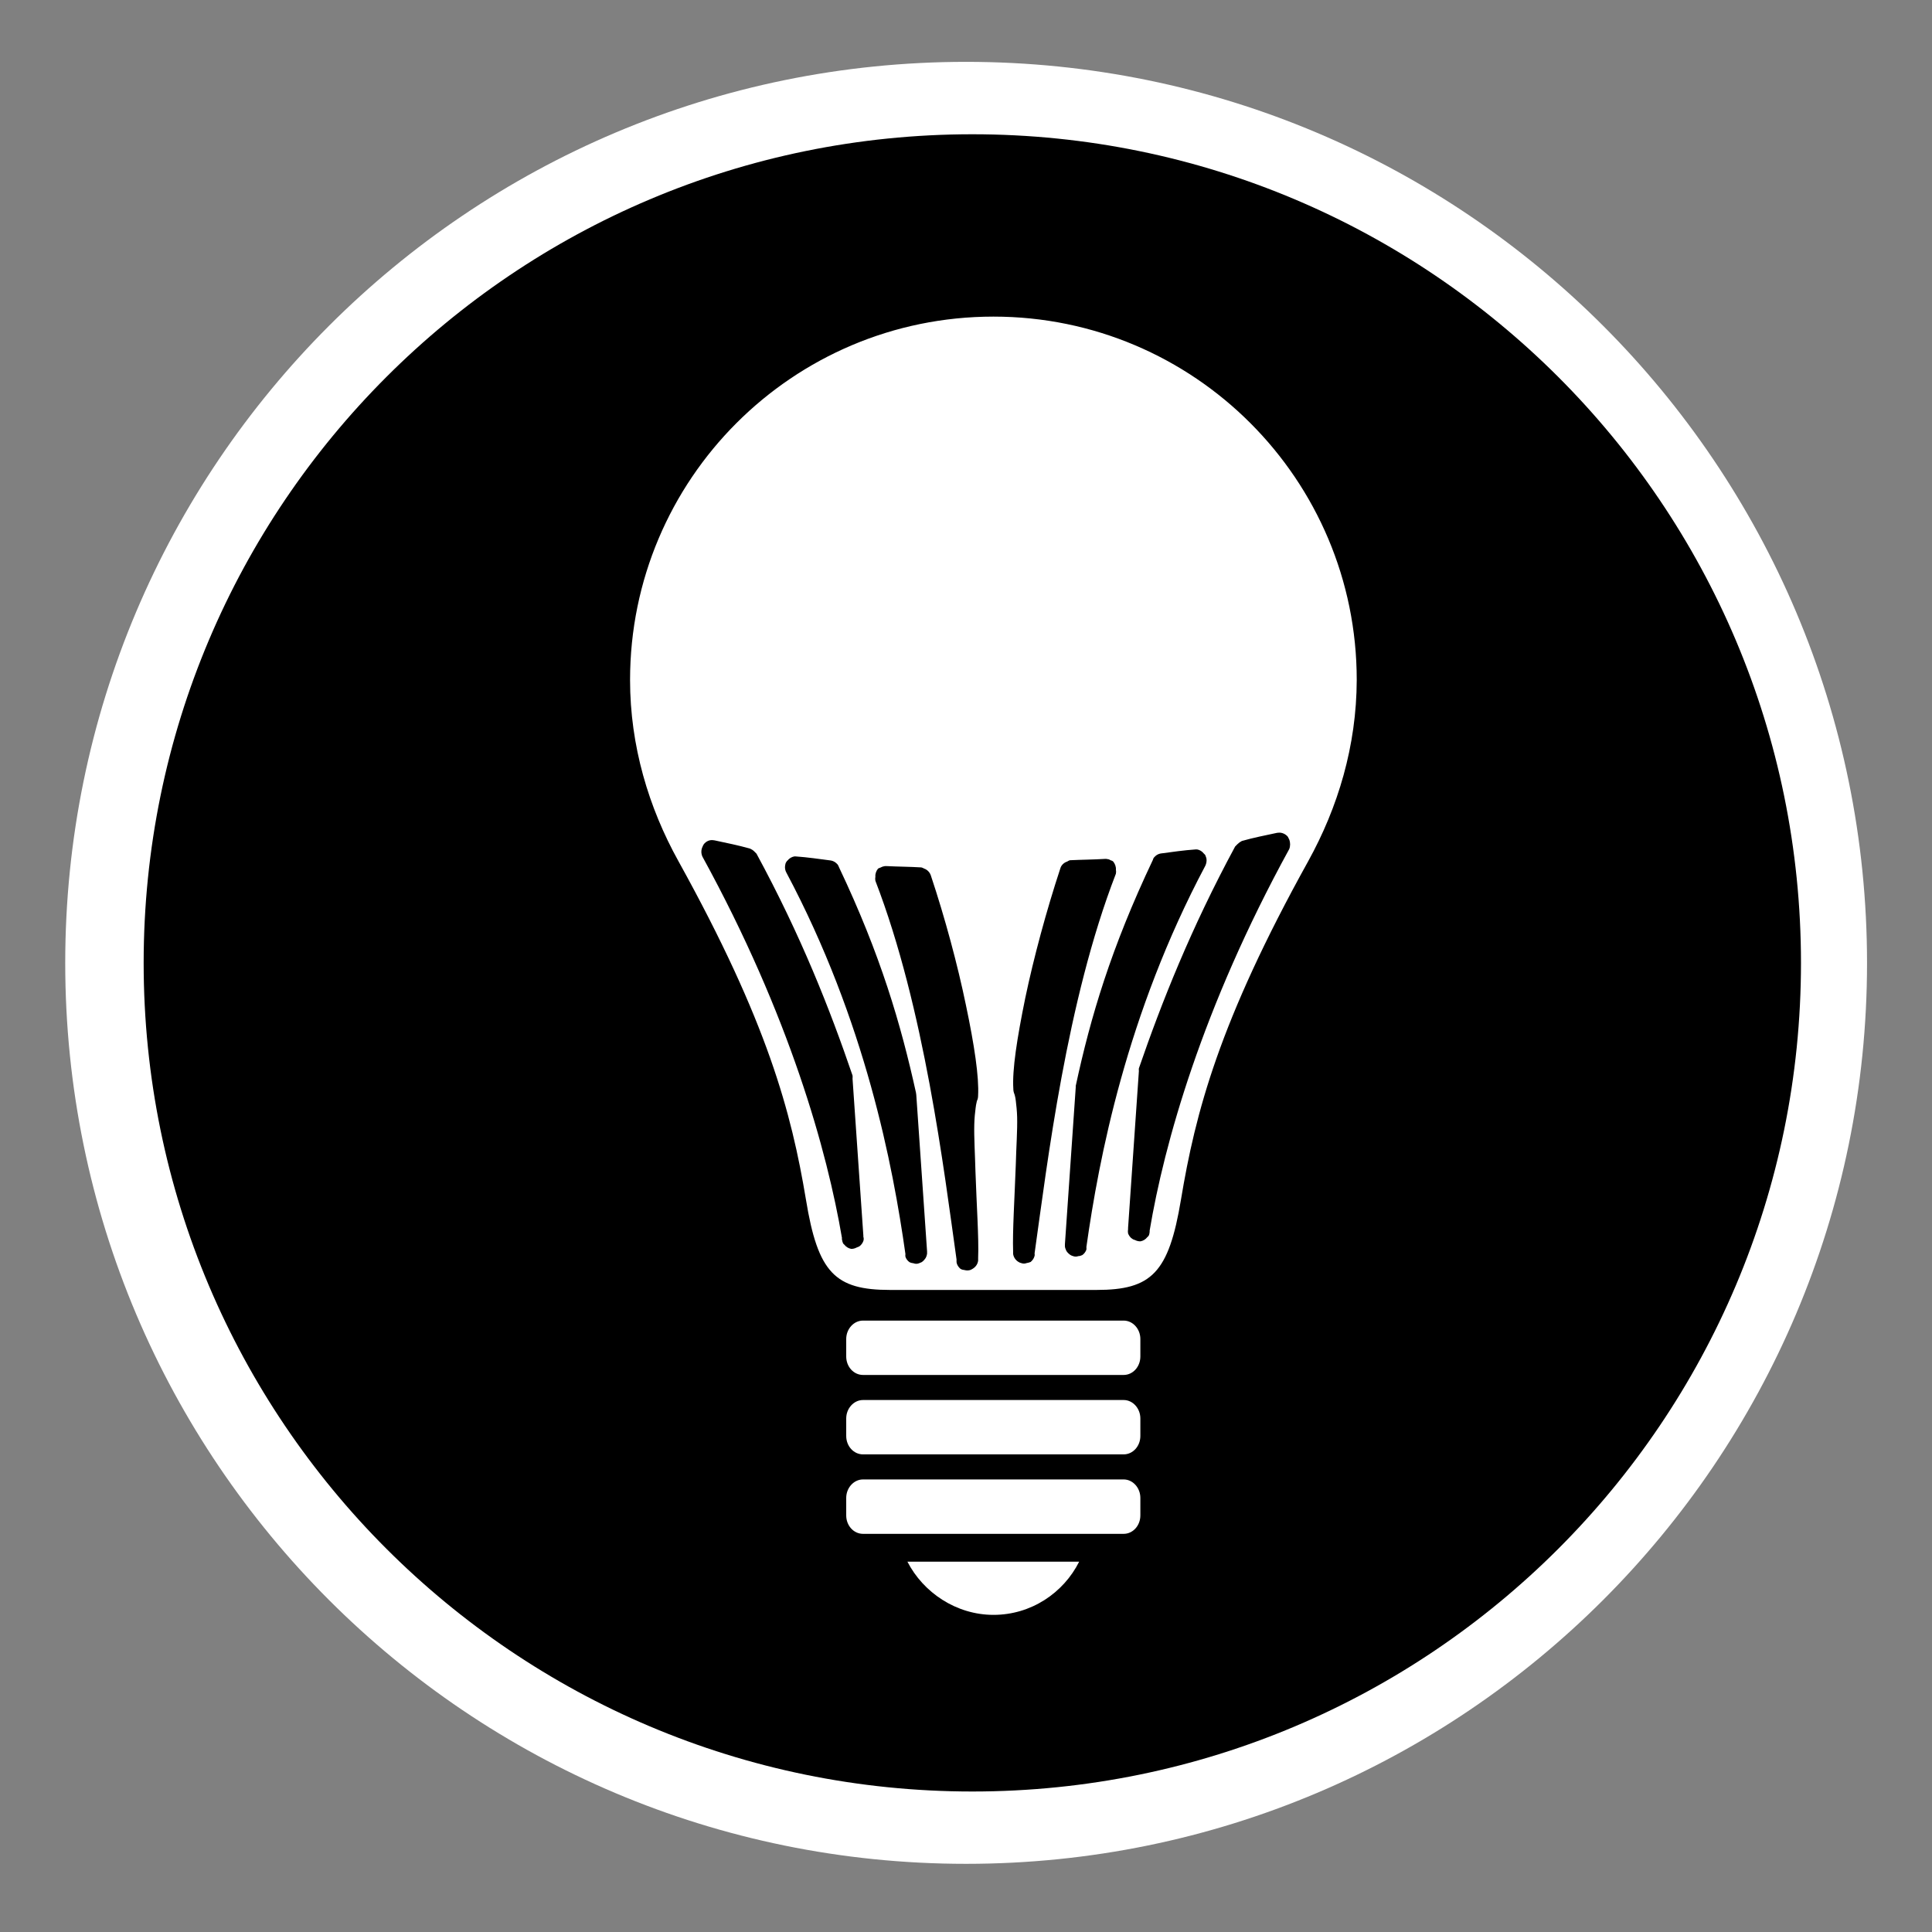 <?xml version="1.0" encoding="utf-8"?>
<!-- Generator: Adobe Illustrator 15.1.0, SVG Export Plug-In . SVG Version: 6.00 Build 0)  -->
<!DOCTYPE svg PUBLIC "-//W3C//DTD SVG 1.1//EN" "http://www.w3.org/Graphics/SVG/1.1/DTD/svg11.dtd">
<svg version="1.1"
	 id="Layer_1" sodipodi:docname="insteon_LED.svg" inkscape:version="0.48.1 r9760" xmlns:rdf="http://www.w3.org/1999/02/22-rdf-syntax-ns#" xmlns:sodipodi="http://sodipodi.sourceforge.net/DTD/sodipodi-0.dtd" xmlns:inkscape="http://www.inkscape.org/namespaces/inkscape" xmlns:dc="http://purl.org/dc/elements/1.1/" xmlns:cc="http://creativecommons.org/ns#" xmlns:svg="http://www.w3.org/2000/svg"
	 xmlns="http://www.w3.org/2000/svg" xmlns:xlink="http://www.w3.org/1999/xlink" x="0px" y="0px" width="44.637px"
	 height="44.637px" viewBox="0 0 44.637 44.637" enable-background="new 0 0 44.637 44.637" xml:space="preserve">
<rect x="0" y="0" width="44.637" height="44.637" fill="#808080" stroke="none"/>
<sodipodi:namedview  bordercolor="#666666" pagecolor="#ffffff" inkscape:window-maximized="0" inkscape:window-y="0" inkscape:window-x="0" inkscape:cx="22.318501" inkscape:window-height="1156" showgrid="false" inkscape:current-layer="Layer_1" inkscape:cy="22.318501" inkscape:pageshadow="2" id="namedview11726" inkscape:pageopacity="0" borderopacity="1" gridtolerance="10" inkscape:zoom="21.013957" inkscape:window-width="1910" guidetolerance="10" objecttolerance="10">
	</sodipodi:namedview>
<path fill="#FFFFFF" d="M22.32,43.062c-11.498,0-20.813-9.315-20.813-20.812c0-11.5,9.315-20.821,20.813-20.821
	c11.496,0,20.816,9.321,20.816,20.821C43.136,33.743,33.816,43.062,22.32,43.062z"/>
<g>
	<path d="M27.875,19.845c-0.004-0.033-0.02-0.062-0.031-0.094c-0.01-0.012-0.021-0.022-0.031-0.031
		c-0.038-0.05-0.095-0.084-0.151-0.094c-0.016-0.002-0.023-0.002-0.033-0.001c-0.27,0.018-0.559,0.06-0.812,0.094
		c-0.047,0.008-0.091,0.03-0.125,0.062c-0.012,0.01-0.021,0.02-0.026,0.026c-0.019,0.021-0.024,0.04-0.031,0.062
		c-0.964,2.033-1.438,3.624-1.781,5.219c-0.001,0.01-0.001,0.021,0,0.031l-0.25,3.625v0.027c-0.001,0.014-0.001,0.021,0,0.03
		c0.004,0.032,0.017,0.064,0.031,0.095c0.021,0.038,0.055,0.07,0.094,0.098c0.021,0.013,0.04,0.021,0.062,0.027
		c0.041,0.015,0.084,0.015,0.125,0c0.026,0.001,0.061-0.01,0.09-0.024c0.043-0.03,0.076-0.075,0.094-0.125
		c0.002-0.021,0.002-0.042,0-0.062c0.288-2.034,0.921-5.37,2.75-8.812C27.87,19.954,27.882,19.897,27.875,19.845z"/>
	<path d="M25.782,20.094c0.006-0.067-0.021-0.137-0.062-0.188c-0.02-0.019-0.041-0.024-0.062-0.031
		c-0.029-0.021-0.062-0.027-0.099-0.031c-0.011-0.001-0.021-0.001-0.029,0c-0.271,0.017-0.55,0.018-0.812,0.031
		c-0.022,0.007-0.044,0.018-0.062,0.031c-0.072,0.021-0.137,0.084-0.156,0.151c-0.325,0.986-0.617,2.07-0.812,3
		c-0.191,0.935-0.304,1.661-0.276,2.099c-0.001,0.043,0.01,0.087,0.026,0.125c-0.003-0.011,0.021,0.058,0.031,0.151
		c0.012,0.104,0.027,0.228,0.031,0.375c0.008,0.308-0.021,0.696-0.031,1.099c-0.028,0.771-0.078,1.559-0.062,2
		c0,0.014-0.001,0.049,0,0.062c0.009,0.077,0.057,0.148,0.125,0.188c0.019,0.013,0.04,0.021,0.062,0.026
		c0.041,0.016,0.084,0.016,0.125,0c0.032-0.004,0.064-0.015,0.094-0.026c0.016-0.015,0.021-0.021,0.031-0.031
		c0.032-0.035,0.054-0.079,0.062-0.125c0.002-0.021-0.007-0.047,0-0.062c0.291-2.062,0.735-5.807,1.875-8.75
		C25.788,20.158,25.788,20.126,25.782,20.094z"/>
	<path d="M21.165,25.255c-0.352-1.595-0.817-3.188-1.781-5.219c-0.008-0.022-0.017-0.041-0.031-0.062
		c-0.01-0.01-0.019-0.02-0.031-0.031c-0.03-0.028-0.074-0.053-0.125-0.062c-0.258-0.034-0.548-0.076-0.812-0.094
		c-0.011-0.001-0.02-0.001-0.034,0c-0.06,0.011-0.118,0.045-0.156,0.094c-0.01,0.01-0.021,0.018-0.026,0.031
		c-0.02,0.025-0.027,0.061-0.031,0.094c-0.007,0.052,0.004,0.109,0.031,0.156c1.828,3.438,2.462,6.774,2.75,8.812
		c-0.003,0.021-0.003,0.041,0,0.062c0.017,0.05,0.05,0.095,0.094,0.125c0.03,0.015,0.062,0.022,0.094,0.026
		c0.04,0.016,0.084,0.016,0.125,0c0.021-0.008,0.041-0.017,0.062-0.026c0.038-0.024,0.068-0.06,0.094-0.099
		c0.015-0.026,0.026-0.061,0.031-0.094c0-0.01,0-0.019,0-0.031v-0.026l-0.25-3.625C21.165,25.276,21.165,25.266,21.165,25.255z"/>
	<path d="M19.697,24.848c-0.521-1.528-1.191-3.229-2.219-5.125c-0.01-0.01-0.019-0.02-0.031-0.031
		c-0.009-0.01-0.019-0.02-0.026-0.026c-0.028-0.027-0.062-0.047-0.099-0.062c-0.268-0.075-0.537-0.129-0.812-0.188
		c-0.011-0.001-0.02-0.001-0.031-0.004c-0.083-0.013-0.168,0.026-0.219,0.094c-0.012,0.019-0.024,0.041-0.031,0.062
		c-0.033,0.069-0.033,0.152,0,0.224c2.017,3.681,2.884,6.815,3.224,8.812c0.001,0.008-0.007,0.023,0,0.031
		c0.004,0.033,0.013,0.062,0.026,0.094c0.009,0.01,0.021,0.021,0.031,0.031c0.038,0.049,0.094,0.083,0.156,0.094
		c0.043,0.001,0.087-0.01,0.125-0.031c0.021-0.008,0.042-0.017,0.062-0.026c0.043-0.03,0.076-0.075,0.094-0.125
		c0.011-0.033,0.011-0.064,0-0.099v-0.026l-0.25-3.625C19.7,24.89,19.7,24.869,19.697,24.848z"/>
	<path d="M22.51,25.973c0.004-0.146,0.017-0.271,0.031-0.375c0.01-0.097,0.034-0.162,0.026-0.156
		c0.021-0.033,0.031-0.082,0.031-0.125c0.024-0.433-0.085-1.164-0.281-2.094c-0.192-0.93-0.483-2.014-0.812-3
		c-0.025-0.072-0.084-0.132-0.156-0.156c-0.019-0.012-0.041-0.021-0.062-0.026c-0.27-0.017-0.543-0.017-0.812-0.031
		c-0.011-0.001-0.021-0.001-0.032,0.001c-0.028,0.004-0.062,0.013-0.094,0.031c-0.021,0.008-0.043,0.016-0.062,0.026
		c-0.044,0.055-0.068,0.121-0.062,0.188c-0.006,0.032-0.006,0.062,0,0.094c1.134,2.943,1.584,6.688,1.875,8.75
		c0.002,0.019-0.003,0.045,0,0.062c0.006,0.046,0.03,0.09,0.062,0.125c0.009,0.009,0.018,0.02,0.026,0.026
		c0.03,0.02,0.062,0.027,0.099,0.031c0.04,0.011,0.084,0.011,0.125,0c0.021-0.008,0.042-0.017,0.062-0.031
		c0.067-0.04,0.115-0.107,0.125-0.188c0-0.011-0.001-0.047,0-0.062c0.019-0.438-0.036-1.229-0.062-2
		C22.527,26.669,22.502,26.277,22.51,25.973z"/>
	<path d="M28.594,19.5c-0.012,0.01-0.022,0.02-0.031,0.031c-0.012,0.01-0.021,0.02-0.026,0.026
		c-1.024,1.896-1.699,3.602-2.224,5.125c-0.003,0.021-0.003,0.042,0,0.062l-0.25,3.625V28.4c-0.006,0.029-0.006,0.062,0,0.098
		c0.021,0.05,0.05,0.095,0.099,0.125c0.019,0.013,0.035,0.021,0.062,0.027c0.038,0.021,0.081,0.03,0.125,0.03
		c0.062-0.011,0.118-0.045,0.156-0.094c0.011-0.01,0.021-0.021,0.031-0.031c0.017-0.026,0.022-0.062,0.026-0.094
		c0.001-0.008-0.002-0.023,0-0.031c0.334-1.993,1.206-5.131,3.224-8.812c0.028-0.068,0.028-0.151,0-0.223
		c-0.013-0.021-0.021-0.045-0.031-0.062c-0.052-0.065-0.142-0.104-0.219-0.094c-0.015,0.002-0.022,0.002-0.032,0.003
		c-0.272,0.059-0.545,0.111-0.812,0.188C28.652,19.452,28.621,19.473,28.594,19.5z"/>
	<path d="M22.465,3.102c-10.574,0-19.146,8.572-19.146,19.146c0,10.568,8.574,19.143,19.146,19.143
		c10.574,0,19.144-8.571,19.145-19.143C41.61,11.673,33.039,3.102,22.465,3.102z M22.954,37.31c-0.86,0-1.623-0.516-1.989-1.229
		h3.968C24.57,36.805,23.82,37.31,22.954,37.31z M26.347,35.011c0,0.238-0.173,0.427-0.386,0.427h-6.022
		c-0.214,0-0.388-0.188-0.388-0.427v-0.403c0-0.232,0.174-0.427,0.388-0.427h6.022c0.213,0,0.386,0.194,0.386,0.427V35.011z
		 M26.347,33.176c0,0.237-0.173,0.426-0.386,0.426h-6.022c-0.214,0-0.388-0.188-0.388-0.426v-0.403c0-0.232,0.174-0.427,0.388-0.427
		h6.022c0.213,0,0.386,0.194,0.386,0.427V33.176z M26.347,31.34c0,0.238-0.173,0.427-0.386,0.427h-6.022
		c-0.214,0-0.388-0.188-0.388-0.427v-0.403c0-0.232,0.174-0.426,0.388-0.426h6.022c0.213,0,0.386,0.193,0.386,0.426V31.34z
		 M30.224,19.899c-2.06,3.714-2.604,5.804-2.939,7.818c-0.282,1.692-0.679,2.086-1.952,2.086c-0.543,0-1.438,0-2.38,0
		c-0.948,0-1.843,0-2.387,0c-1.272,0-1.669-0.394-1.945-2.086c-0.336-2.016-0.887-4.102-2.945-7.818
		c-0.689-1.24-1.119-2.666-1.119-4.188c0-4.635,3.757-8.396,8.396-8.396c4.637,0,8.395,3.764,8.393,8.396
		C31.342,17.233,30.913,18.653,30.224,19.899z"/>
</g>
</svg>
